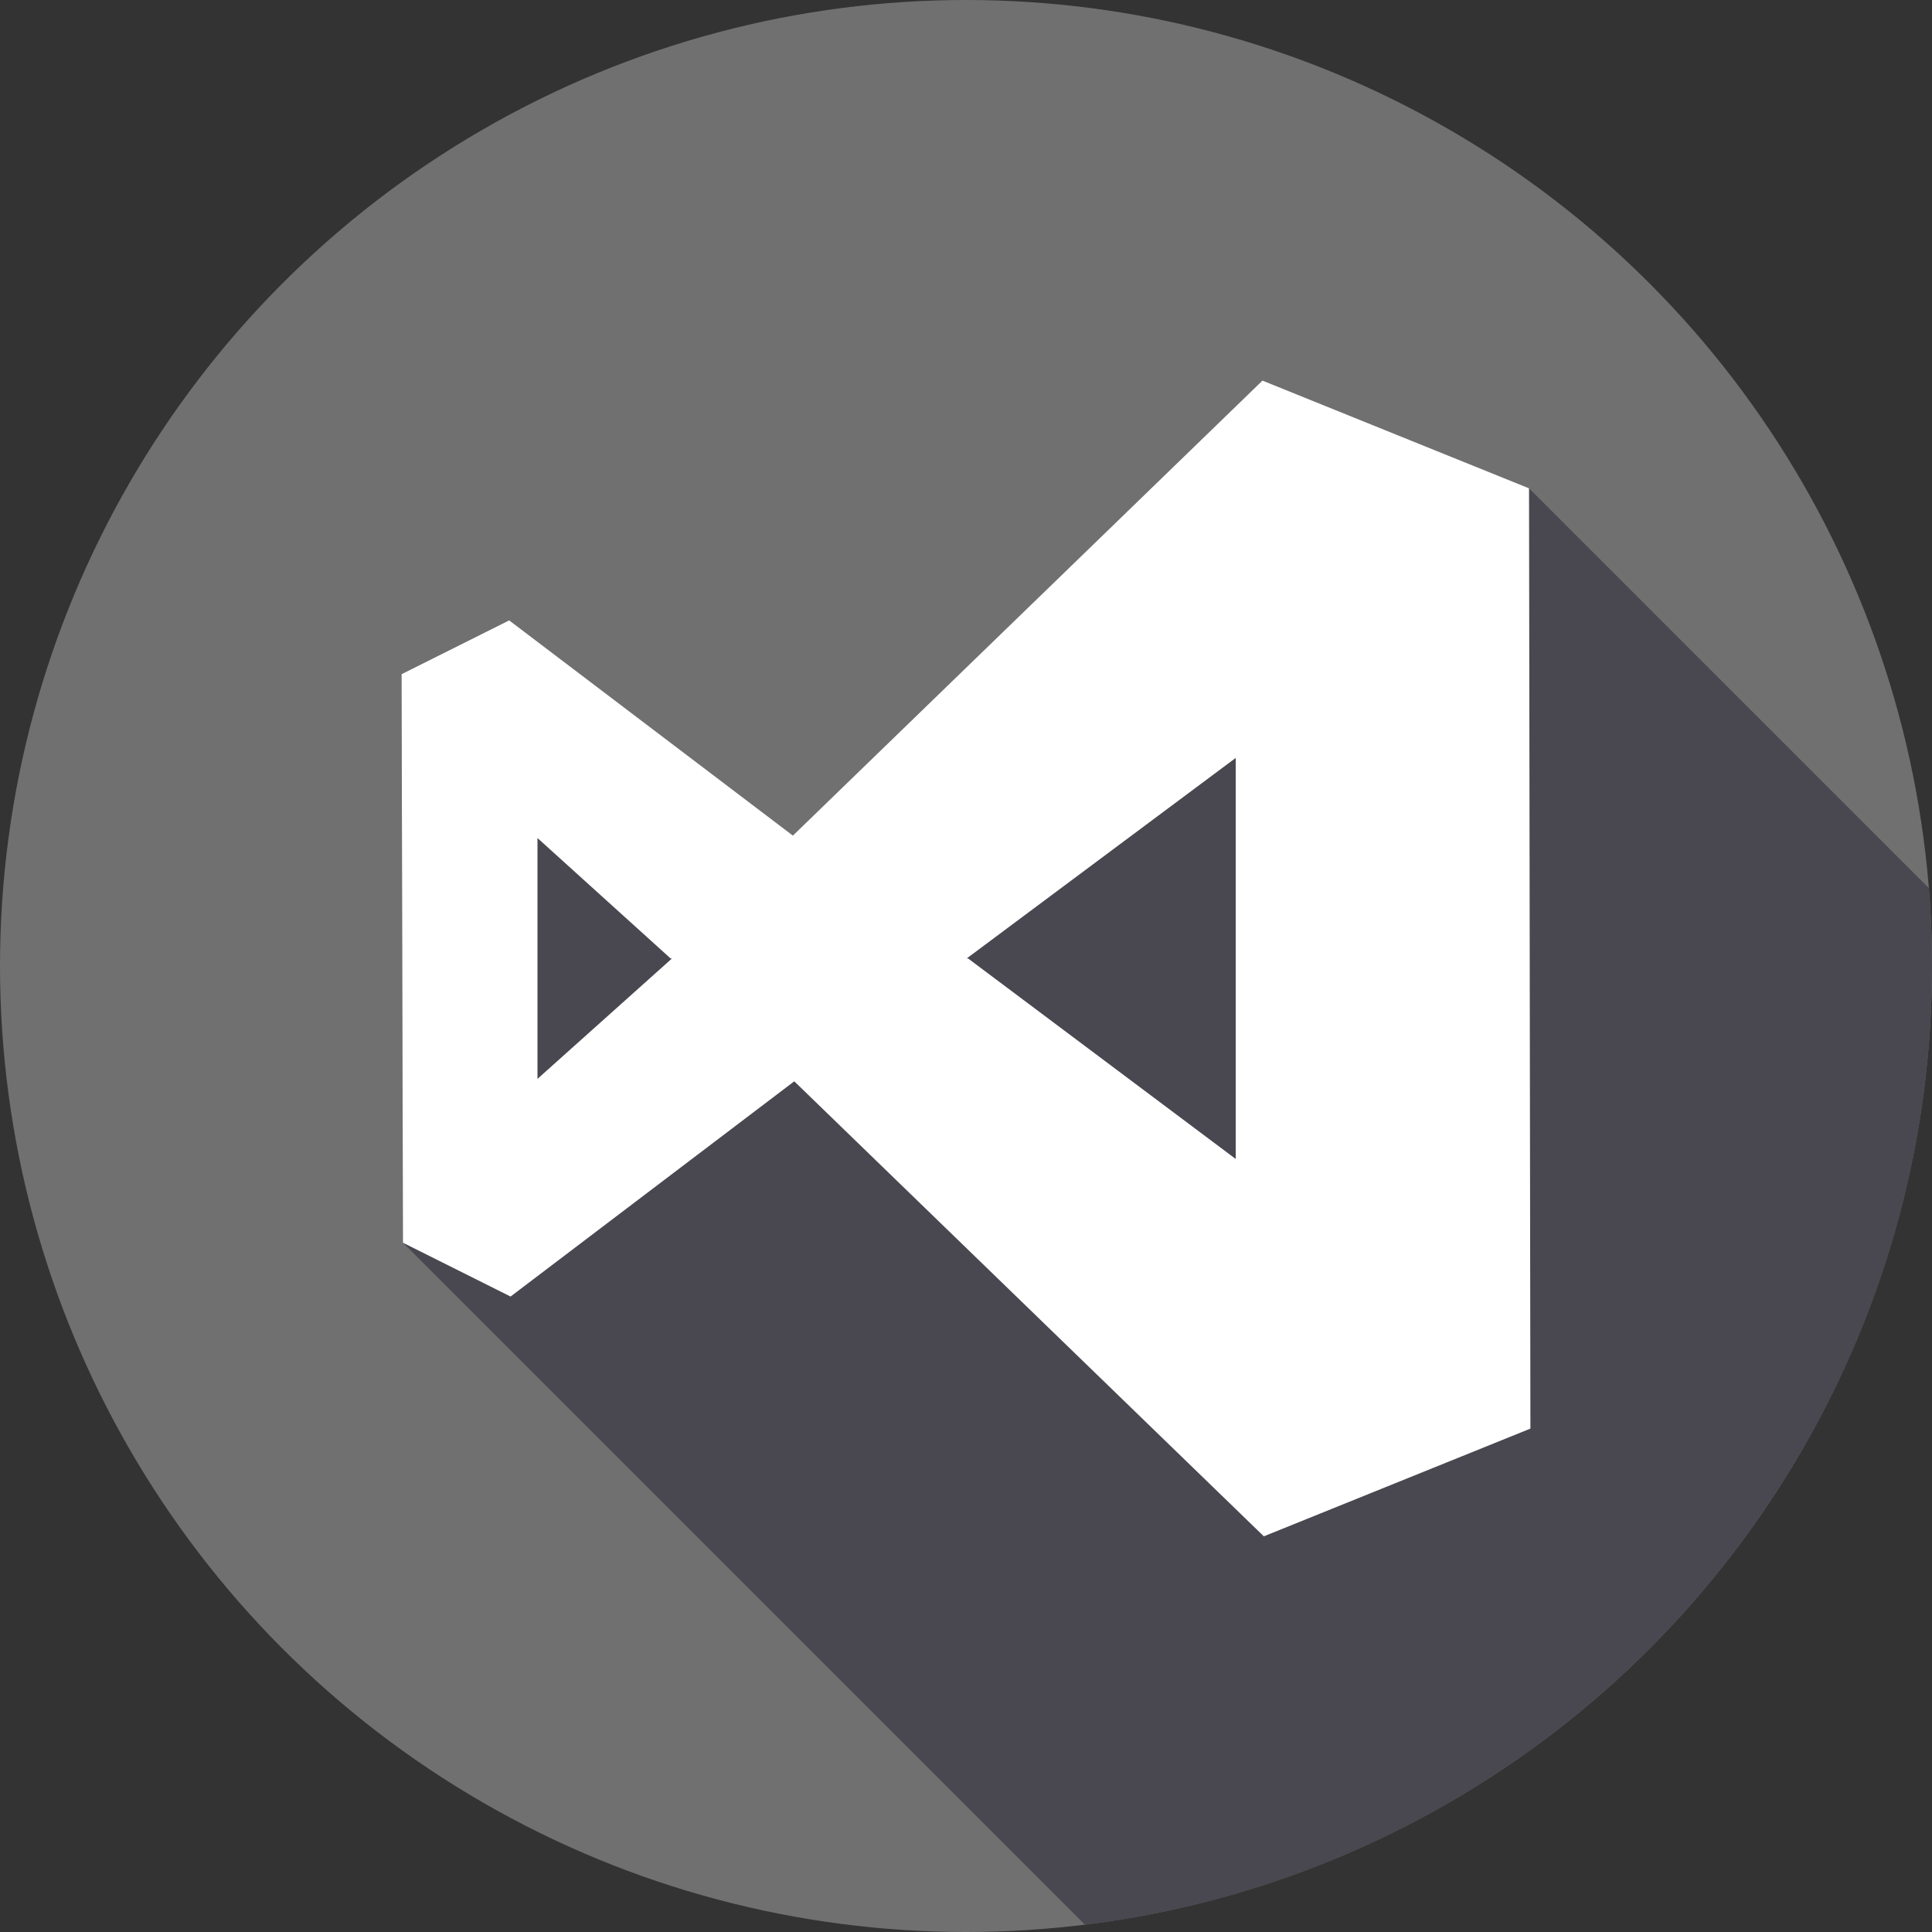 <?xml version="1.0"?>
<svg xmlns="http://www.w3.org/2000/svg" xmlns:xlink="http://www.w3.org/1999/xlink" xmlns:svgjs="http://svgjs.com/svgjs" version="1.1" width="512" height="512" x="0" y="0" viewBox="0 0 512 512" style="enable-background:new 0 0 512 512" xml:space="preserve" class=""><rect x="0" y="0" width="512" height="512" fill="#333333" stroke="none"/><g>
<circle xmlns="http://www.w3.org/2000/svg" style="" cx="256" cy="256" r="256" fill="#707070" data-original="#6e64c3" class=""/>
<path xmlns="http://www.w3.org/2000/svg" style="" d="M405.21,129.405l-70.646-28.547l-124.44,120.581l-75.183-57.035l-28.518,14.259l0.366,150.674  l180.73,180.73C414.032,494.532,512,386.712,512,256c0-6.947-0.287-13.827-0.83-20.635L405.21,129.405z" fill="#494850" data-original="#5046af" class=""/>
<path xmlns="http://www.w3.org/2000/svg" style="" d="M405.21,129.405l-70.646-28.547l-124.44,120.581l-75.183-57.035l-28.518,14.259l0.366,150.674  l28.518,14.259l75.183-57.035l124.44,120.581l70.646-28.547L405.21,129.405z M142.437,285.913v-63.825L177.718,254h0.366  L142.437,285.913z M327.477,307.139L256.549,254h-0.366l71.294-53.139L327.477,307.139L327.477,307.139z" fill="#ffffff" data-original="#ffffff" class=""/>
<g xmlns="http://www.w3.org/2000/svg">
</g>
<g xmlns="http://www.w3.org/2000/svg">
</g>
<g xmlns="http://www.w3.org/2000/svg">
</g>
<g xmlns="http://www.w3.org/2000/svg">
</g>
<g xmlns="http://www.w3.org/2000/svg">
</g>
<g xmlns="http://www.w3.org/2000/svg">
</g>
<g xmlns="http://www.w3.org/2000/svg">
</g>
<g xmlns="http://www.w3.org/2000/svg">
</g>
<g xmlns="http://www.w3.org/2000/svg">
</g>
<g xmlns="http://www.w3.org/2000/svg">
</g>
<g xmlns="http://www.w3.org/2000/svg">
</g>
<g xmlns="http://www.w3.org/2000/svg">
</g>
<g xmlns="http://www.w3.org/2000/svg">
</g>
<g xmlns="http://www.w3.org/2000/svg">
</g>
<g xmlns="http://www.w3.org/2000/svg">
</g>
</g></svg>
